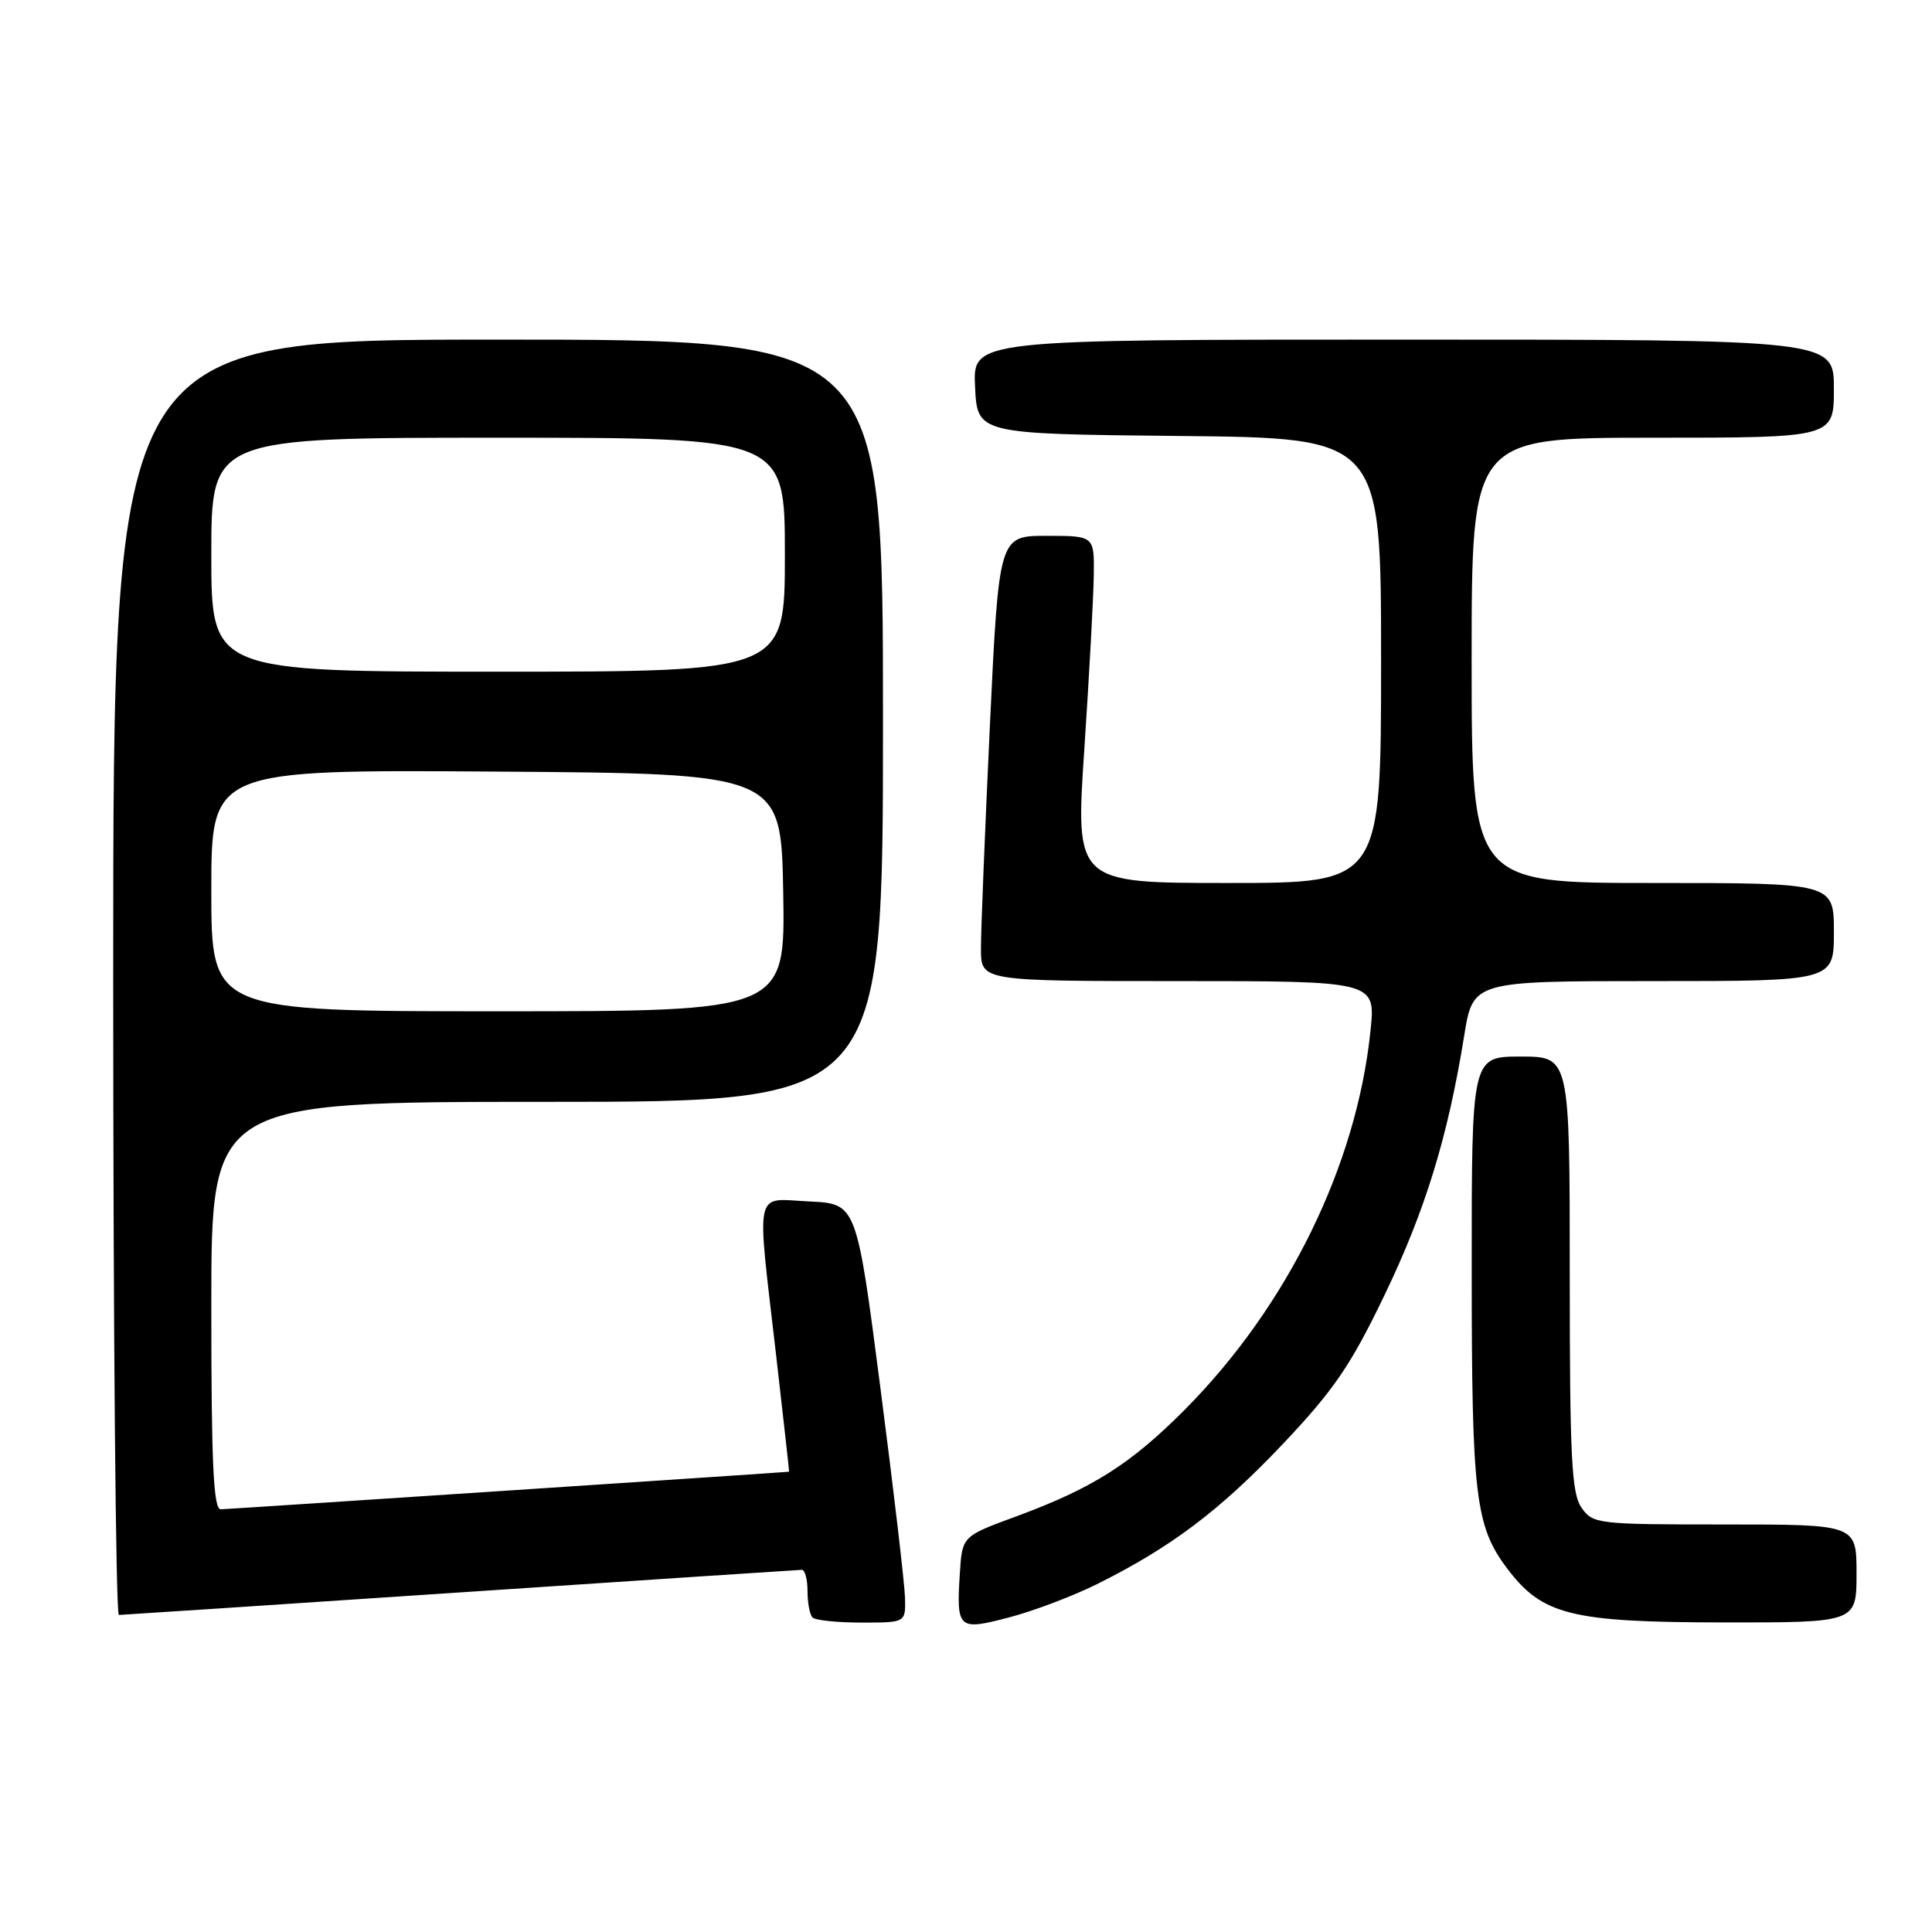 <?xml version="1.0" encoding="UTF-8" standalone="no"?>
<!DOCTYPE svg PUBLIC "-//W3C//DTD SVG 1.1//EN" "http://www.w3.org/Graphics/SVG/1.1/DTD/svg11.dtd" >
<svg xmlns="http://www.w3.org/2000/svg" xmlns:xlink="http://www.w3.org/1999/xlink" version="1.1" viewBox="0 0 256 256">
 <g >
 <path fill="currentColor"
d=" M 145.27 209.95 C 155.15 205.04 161.62 200.17 169.99 191.33 C 176.73 184.20 178.97 180.94 183.44 171.64 C 188.85 160.42 191.86 150.61 194.01 137.25 C 195.18 130.00 195.18 130.00 219.09 130.00 C 243.00 130.00 243.00 130.00 243.00 123.50 C 243.00 117.00 243.00 117.00 219.00 117.00 C 195.00 117.00 195.00 117.00 195.00 87.50 C 195.00 58.00 195.00 58.00 219.00 58.00 C 243.00 58.00 243.00 58.00 243.00 51.50 C 243.00 45.00 243.00 45.00 185.95 45.00 C 128.90 45.00 128.90 45.00 129.20 51.25 C 129.50 57.50 129.50 57.50 156.25 57.77 C 183.00 58.03 183.00 58.03 183.00 87.52 C 183.00 117.00 183.00 117.00 162.75 117.00 C 142.49 117.00 142.49 117.00 143.68 99.25 C 144.33 89.49 144.89 79.14 144.93 76.25 C 145.00 71.00 145.00 71.00 138.68 71.00 C 132.36 71.00 132.36 71.00 131.16 96.25 C 130.51 110.14 129.97 123.41 129.98 125.75 C 130.00 130.00 130.00 130.00 156.14 130.00 C 182.28 130.00 182.28 130.00 181.60 136.55 C 179.78 154.38 170.62 173.07 157.00 186.78 C 149.82 194.00 144.77 197.20 134.68 200.92 C 127.50 203.56 127.50 203.56 127.19 208.40 C 126.71 215.88 126.94 216.09 133.69 214.32 C 136.88 213.49 142.09 211.52 145.27 209.95 Z  M 119.92 211.75 C 119.88 209.96 118.42 197.47 116.67 184.00 C 113.50 159.50 113.50 159.50 107.25 159.20 C 99.82 158.85 100.23 156.93 102.86 179.75 C 103.82 188.14 104.59 195.00 104.56 195.01 C 103.74 195.11 30.11 199.98 29.25 199.99 C 28.28 200.00 28.00 193.94 28.00 173.00 C 28.00 146.00 28.00 146.00 72.50 146.00 C 117.00 146.00 117.00 146.00 117.00 95.50 C 117.00 45.00 117.00 45.00 66.00 45.00 C 15.00 45.00 15.00 45.00 15.00 129.50 C 15.00 175.97 15.34 213.99 15.75 213.99 C 16.16 213.98 36.52 212.64 61.00 211.00 C 85.48 209.36 105.84 208.02 106.25 208.01 C 106.66 208.01 107.00 209.28 107.00 210.83 C 107.00 212.39 107.30 213.97 107.67 214.33 C 108.03 214.70 110.96 215.00 114.17 215.00 C 120.00 215.00 120.00 215.00 119.92 211.75 Z  M 246.00 208.50 C 246.00 202.00 246.00 202.00 228.56 202.00 C 211.66 202.00 211.06 201.93 209.56 199.78 C 208.24 197.89 208.00 193.20 208.00 168.78 C 208.00 140.00 208.00 140.00 201.50 140.00 C 195.00 140.00 195.00 140.00 195.01 168.25 C 195.01 198.29 195.48 202.23 199.73 207.86 C 204.37 214.00 208.19 214.95 228.25 214.98 C 246.00 215.00 246.00 215.00 246.00 208.50 Z  M 28.00 117.99 C 28.00 101.98 28.00 101.98 65.75 102.24 C 103.50 102.50 103.50 102.50 103.78 118.25 C 104.05 134.00 104.05 134.00 66.03 134.00 C 28.00 134.00 28.00 134.00 28.00 117.99 Z  M 28.00 73.50 C 28.00 58.00 28.00 58.00 66.00 58.00 C 104.00 58.00 104.00 58.00 104.00 73.50 C 104.00 89.00 104.00 89.00 66.00 89.00 C 28.00 89.00 28.00 89.00 28.00 73.50 Z "/>
</g>
</svg>